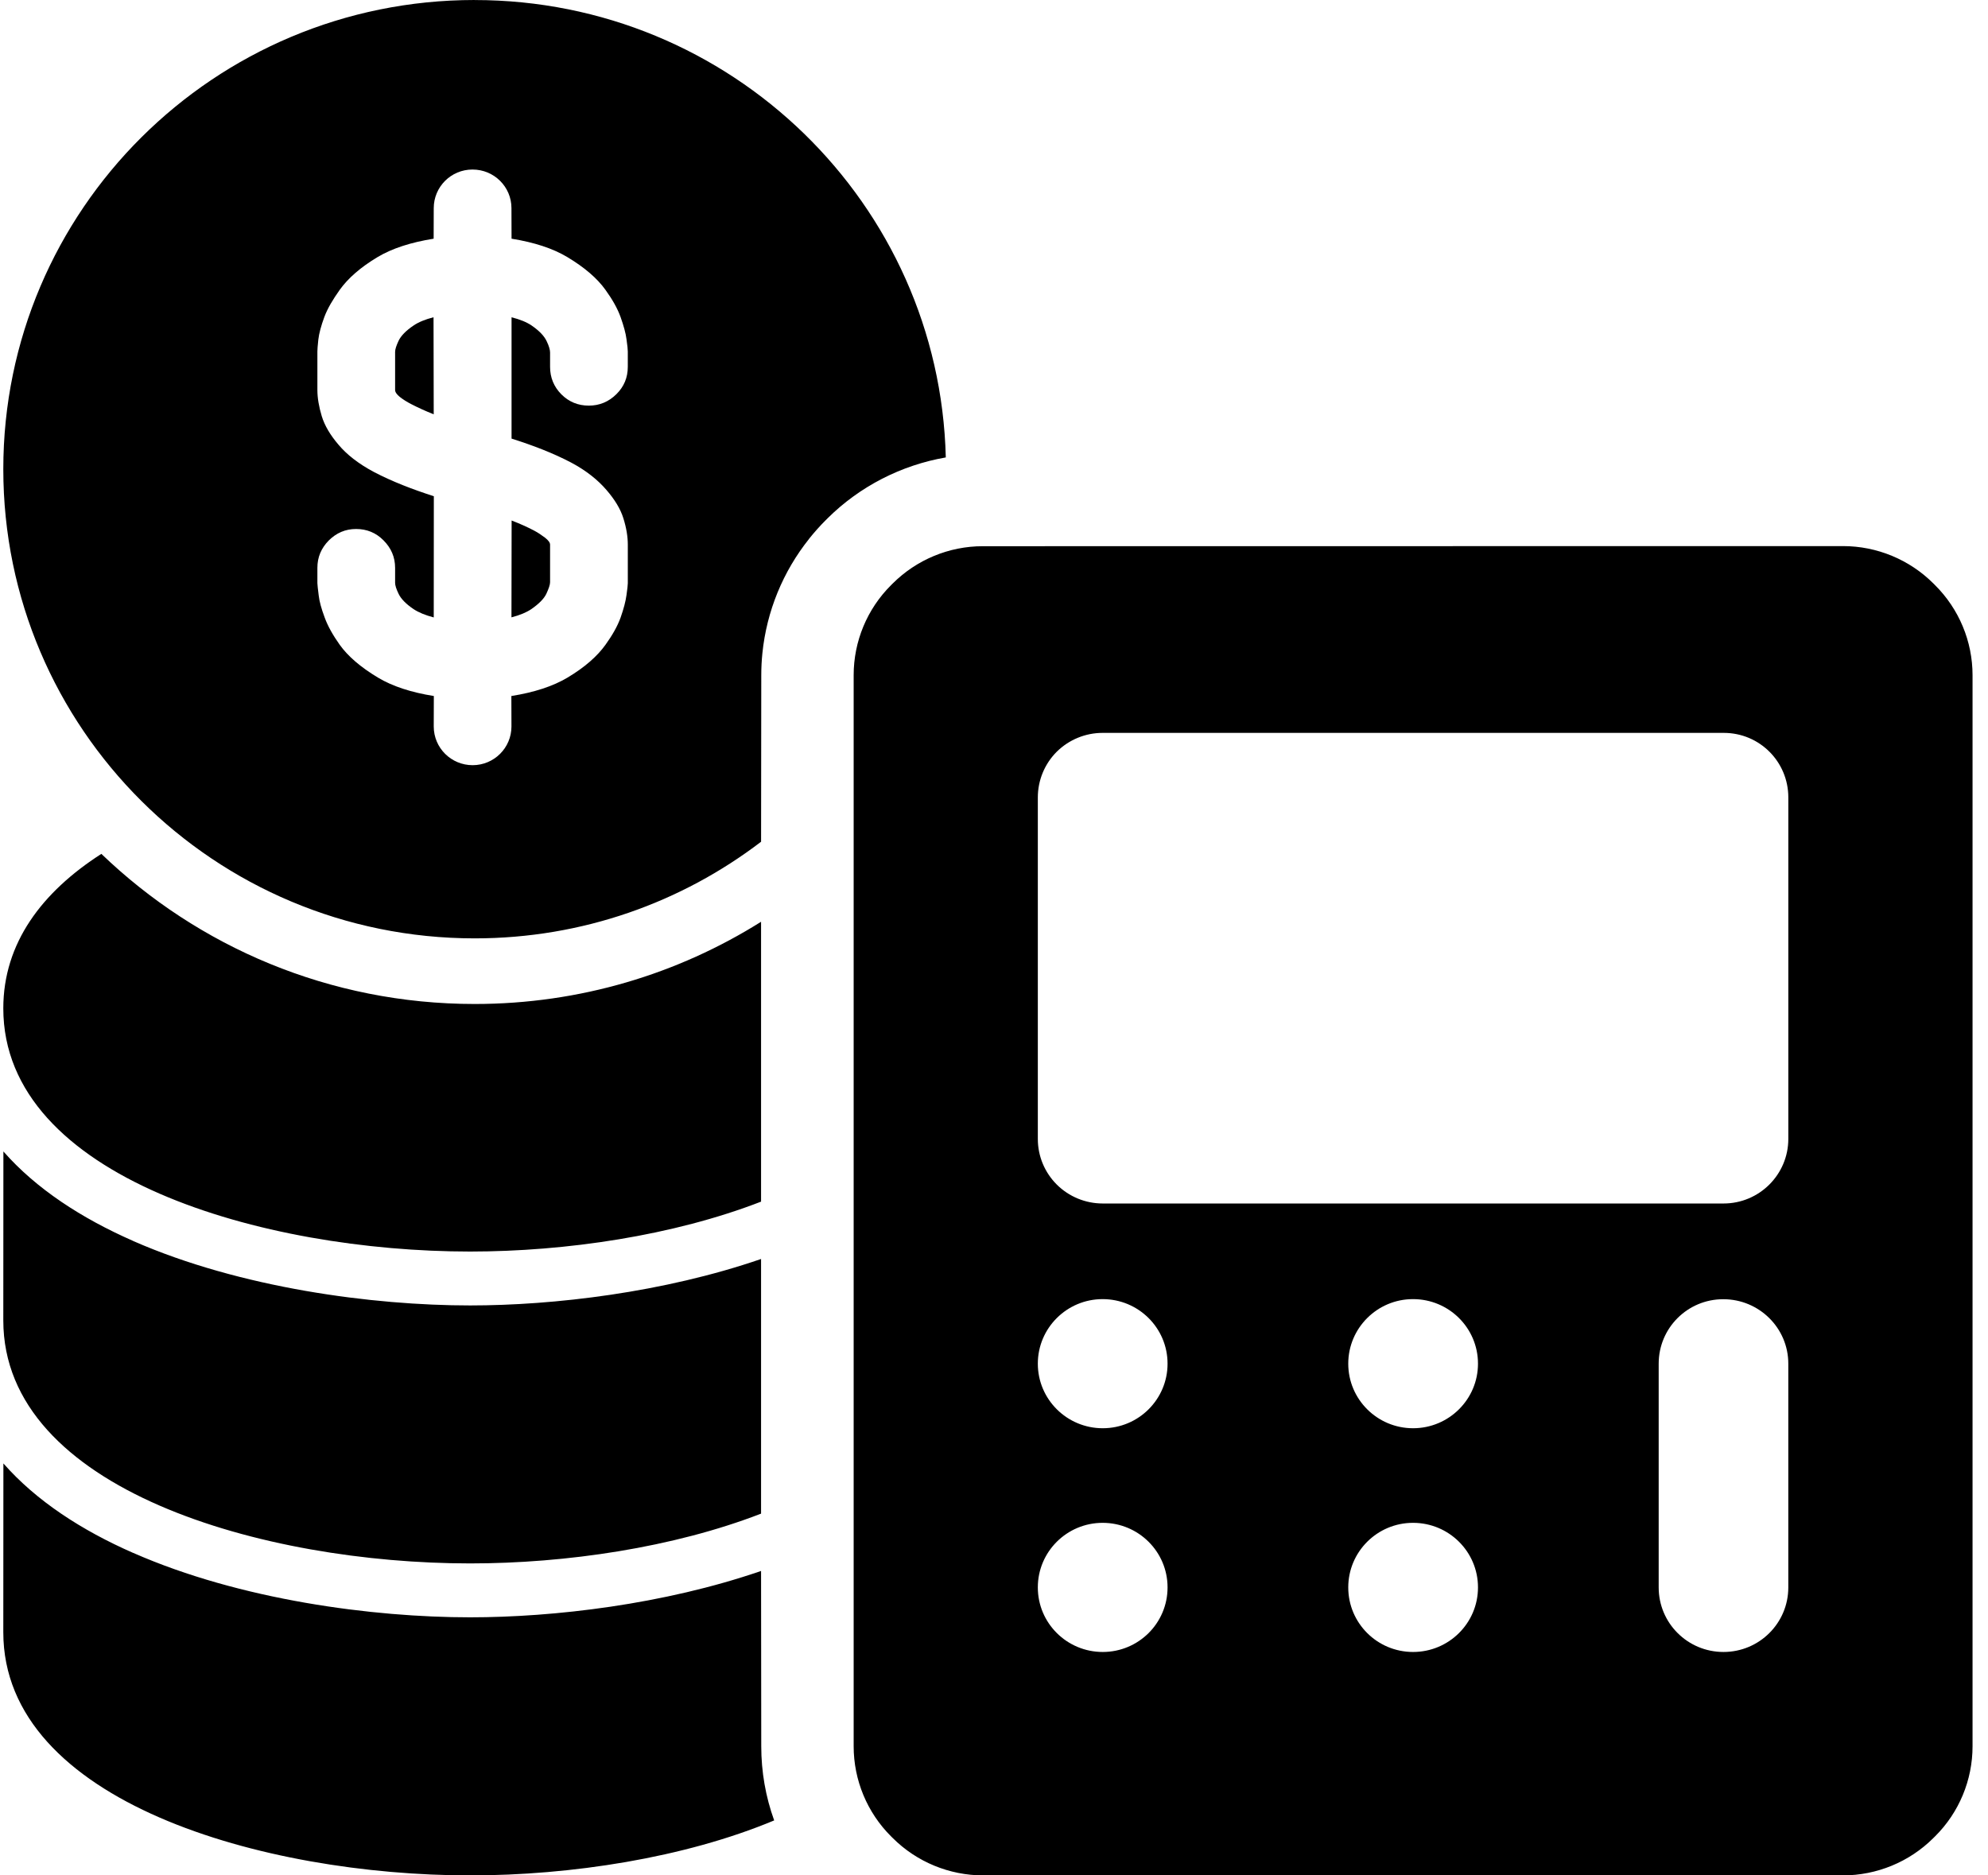 <svg width="106" height="100" viewBox="0 0 106 100" fill="none" xmlns="http://www.w3.org/2000/svg">
<path d="M23.116 16.918H23.111C22.668 17.032 22.319 17.176 22.054 17.355C21.64 17.633 21.376 17.911 21.251 18.174C21.132 18.432 21.067 18.626 21.067 18.76V20.795C21.067 20.904 21.151 21.029 21.316 21.163C21.496 21.306 21.7 21.431 21.919 21.545C22.284 21.733 22.683 21.917 23.126 22.091L23.116 16.918ZM27.271 32.918C27.719 32.804 28.069 32.655 28.328 32.481C28.737 32.198 29.006 31.925 29.131 31.662C29.26 31.384 29.33 31.176 29.33 31.047V29.041C29.33 28.932 29.24 28.813 29.066 28.674C28.881 28.535 28.687 28.401 28.477 28.291C28.118 28.103 27.719 27.924 27.28 27.755L27.271 32.918ZM25.196 9.04C26.343 9.04 27.271 9.958 27.271 11.1L27.276 12.728C28.492 12.922 29.48 13.25 30.238 13.701C31.175 14.262 31.849 14.848 32.282 15.454C32.647 15.96 32.921 16.437 33.09 16.908C33.255 17.375 33.365 17.767 33.405 18.09C33.454 18.427 33.474 18.641 33.474 18.74V19.559C33.474 20.13 33.275 20.612 32.871 21.014C32.457 21.426 31.963 21.629 31.395 21.629C30.826 21.629 30.338 21.431 29.934 21.029C29.53 20.622 29.33 20.13 29.33 19.559V18.795C29.33 18.661 29.276 18.457 29.146 18.189C29.016 17.911 28.747 17.633 28.343 17.355C28.079 17.176 27.724 17.032 27.276 16.918V23.387C28.418 23.749 29.485 24.156 30.457 24.667C31.28 25.104 31.894 25.611 32.333 26.122C32.776 26.633 33.086 27.14 33.24 27.641C33.4 28.152 33.475 28.619 33.475 29.041V31.096C33.475 31.195 33.45 31.404 33.405 31.727C33.36 32.064 33.255 32.461 33.091 32.928C32.921 33.4 32.647 33.876 32.283 34.383C31.849 34.988 31.186 35.579 30.253 36.135C29.485 36.592 28.488 36.919 27.266 37.113L27.271 38.736C27.271 39.878 26.343 40.801 25.201 40.801C24.054 40.801 23.127 39.878 23.127 38.736L23.132 37.113C21.915 36.919 20.922 36.592 20.16 36.135C19.222 35.574 18.549 34.988 18.115 34.383C17.756 33.876 17.481 33.395 17.312 32.928C17.137 32.461 17.028 32.069 16.993 31.747C16.953 31.409 16.923 31.195 16.923 31.096V30.277C16.923 29.711 17.127 29.23 17.526 28.823C17.935 28.416 18.414 28.207 18.987 28.207C19.556 28.207 20.045 28.406 20.444 28.808C20.858 29.22 21.067 29.711 21.067 30.277V31.076C21.067 31.21 21.127 31.404 21.252 31.662C21.376 31.925 21.64 32.203 22.054 32.481C22.324 32.66 22.678 32.804 23.127 32.923L23.132 26.46C21.99 26.092 20.917 25.68 19.94 25.169C19.107 24.727 18.484 24.231 18.05 23.714C17.611 23.203 17.312 22.697 17.157 22.195C17.003 21.684 16.923 21.217 16.923 20.795V18.74C16.923 18.641 16.938 18.432 16.973 18.11C17.012 17.772 17.122 17.37 17.292 16.908C17.466 16.437 17.756 15.96 18.115 15.454C18.549 14.848 19.212 14.257 20.144 13.701C20.912 13.245 21.905 12.922 23.122 12.728L23.127 11.1C23.127 9.963 24.049 9.04 25.191 9.04L25.196 9.04ZM25.306 0C11.427 0 0.176 11.199 0.176 25.016C0.176 38.831 11.426 50.036 25.311 50.036C31.056 50.036 36.347 48.115 40.581 44.883L40.591 36.002C40.591 35.605 40.611 35.218 40.651 34.826C40.88 32.592 41.743 30.482 43.144 28.729V28.724C43.424 28.377 43.718 28.044 44.032 27.732L44.122 27.642C45.847 25.93 48.056 24.803 50.43 24.391C50.096 10.858 38.975 0.002 25.305 0.002L25.306 0ZM91.912 39.079C93.822 39.079 95.353 40.618 95.353 42.519V60.728C95.353 62.629 93.807 64.173 91.897 64.173H58.798C57.881 64.173 56.998 63.811 56.349 63.165C55.701 62.52 55.337 61.646 55.337 60.733V42.519C55.337 41.605 55.701 40.727 56.349 40.081C56.998 39.441 57.876 39.079 58.788 39.079L91.912 39.079ZM5.402 45.532C2.241 47.563 0.176 50.283 0.176 53.768C0.176 62.818 14.08 66.735 25.066 66.735C30.173 66.735 35.908 65.886 40.58 64.074V49.151C36.162 51.926 30.925 53.535 25.31 53.535C17.575 53.535 10.558 50.487 5.401 45.527L5.402 45.532ZM58.793 69.272C60.703 69.272 62.254 70.811 62.254 72.712V72.717C62.254 74.614 60.708 76.157 58.798 76.157C56.888 76.157 55.337 74.614 55.337 72.717V72.712C55.337 70.816 56.883 69.272 58.793 69.272ZM75.345 69.272C77.255 69.272 78.806 70.811 78.806 72.712V72.717C78.806 74.614 77.255 76.157 75.345 76.157C73.435 76.157 71.889 74.614 71.889 72.717V72.712C71.889 70.816 73.435 69.272 75.34 69.272H75.345ZM0.176 70.399V70.404C0.176 79.454 14.08 83.365 25.066 83.365C30.172 83.365 35.907 82.521 40.58 80.71V67.132C35.393 68.919 29.529 69.609 25.066 69.609C19.884 69.609 12.813 68.68 7.103 66.174L7.098 66.169C4.36 64.967 1.936 63.398 0.181 61.398L0.176 70.399ZM58.793 81.201C60.703 81.201 62.254 82.74 62.254 84.641V84.646C62.254 86.548 60.708 88.087 58.798 88.087C56.888 88.087 55.337 86.548 55.337 84.646V84.641C55.337 82.745 56.883 81.201 58.793 81.201ZM75.345 81.201C77.255 81.201 78.806 82.74 78.806 84.641V84.646C78.806 86.548 77.255 88.087 75.345 88.087C73.435 88.087 71.889 86.548 71.889 84.646V84.641C71.889 82.745 73.435 81.201 75.34 81.201H75.345ZM91.886 69.277C93.796 69.277 95.352 70.811 95.352 72.712V84.646C95.352 86.548 93.806 88.087 91.896 88.087C89.986 88.087 88.441 86.548 88.441 84.646V72.712C88.441 70.816 89.976 69.277 91.882 69.277H91.886ZM52.404 29.125H52.399C50.599 29.125 48.873 29.845 47.602 31.111L47.512 31.201C46.235 32.471 45.517 34.199 45.517 36.001V93.115C45.517 94.917 46.235 96.649 47.512 97.92L47.602 98.009C48.883 99.285 50.619 100 52.429 100H98.259C100.069 100 101.805 99.285 103.086 98.009L103.176 97.92C104.458 96.649 105.176 94.916 105.176 93.115V36.005C105.176 34.203 104.458 32.475 103.176 31.2L103.086 31.11C101.81 29.839 100.079 29.119 98.269 29.119L52.404 29.125ZM0.176 87.033C0.176 96.088 14.08 100 25.066 100C30.427 100 36.481 99.072 41.273 97.071L41.278 97.066C40.824 95.81 40.59 94.475 40.59 93.115L40.58 83.767C35.393 85.554 29.529 86.239 25.066 86.239C19.884 86.239 12.813 85.316 7.103 82.804H7.098C4.36 81.602 1.936 80.034 0.181 78.033L0.176 87.033Z" fill="black"/>
</svg>
